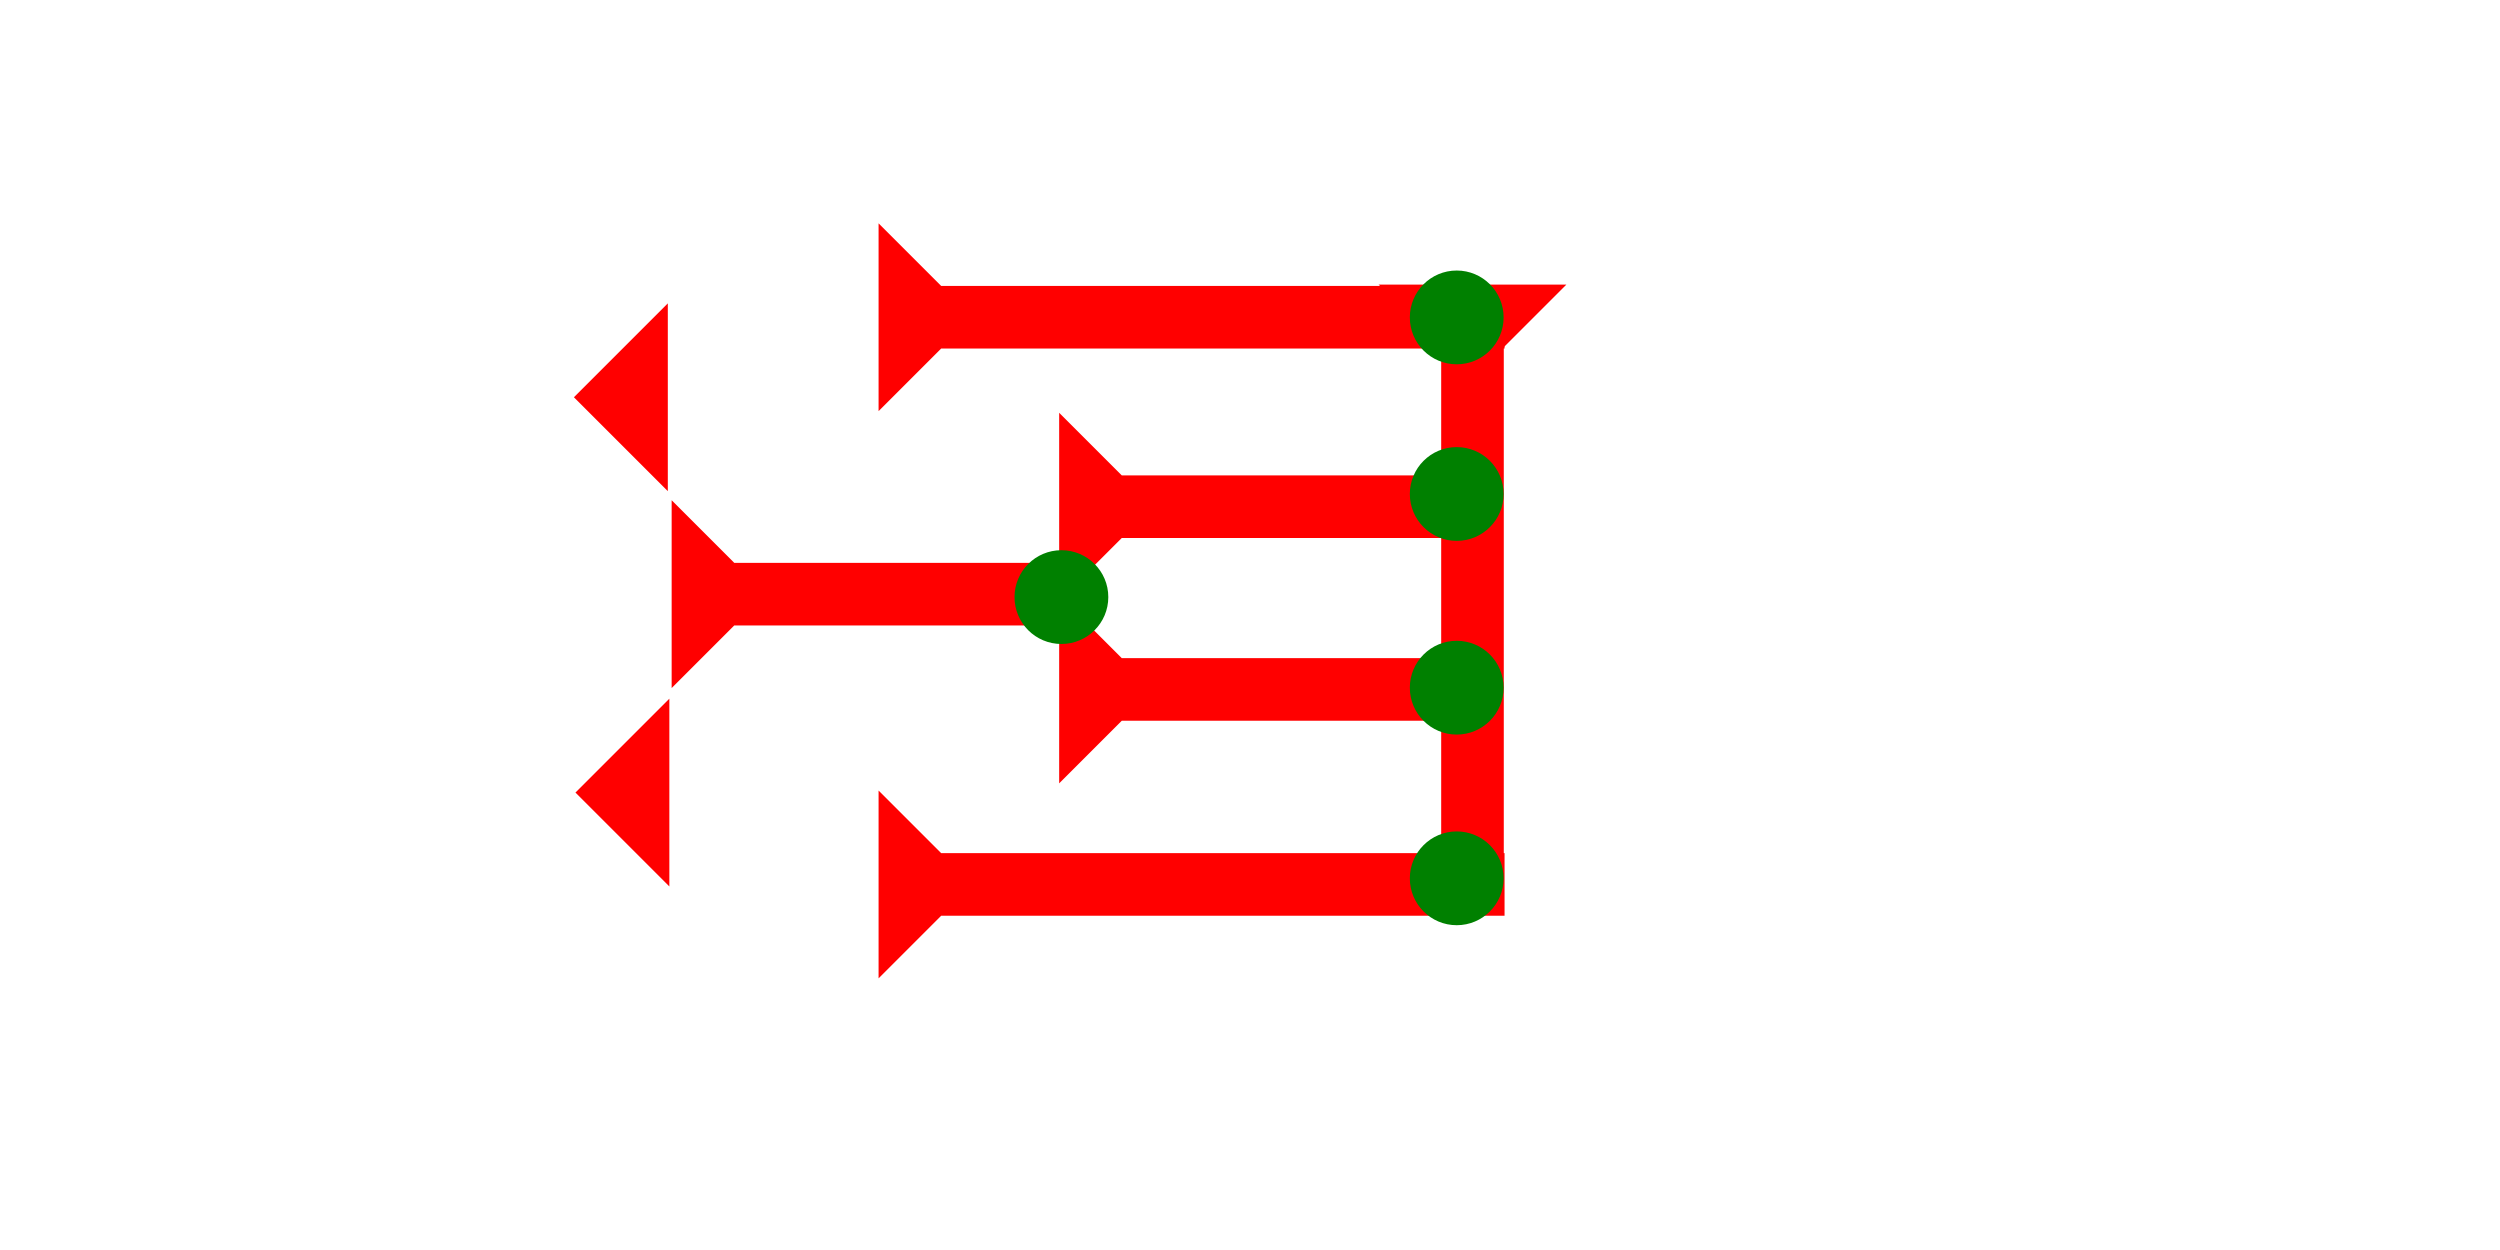 <?xml version="1.0" encoding="UTF-8" standalone="no"?>
<svg
   xmlns:dc="http://purl.org/dc/elements/1.1/"
   xmlns:cc="http://creativecommons.org/ns#"
   xmlns:rdf="http://www.w3.org/1999/02/22-rdf-syntax-ns#"
   xmlns:svg="http://www.w3.org/2000/svg"
   xmlns="http://www.w3.org/2000/svg"
   width="160"
   height="80"
   viewBox="0 0 42.333 21.167"
   version="1.1"
   id="svg8">
  <defs
     id="defs2" />
  <g
     id="layer1">
    <polygon
       points="0,6 6,0 6,12 "
       style="fill:#ff0000"
       id="polygon896"
       transform="matrix(0.265,0,0,0.265,9.718,5.137)">
      <title
         id="title892">Heel Mark, HE</title>
    </polygon>
    <polygon
       points="6,12 0,6 6,0 "
       style="fill:#ff0000"
       id="polygon910"
       transform="matrix(0.265,0,0,0.265,9.744,11.831)">
      <title
         id="title894">Heel Mark, HE</title>
    </polygon>
    <g
       id="g918"
       transform="matrix(0,-0.265,0.265,0,11.373,11.651)">
      <title
         id="title914">Right Horizontal Mark, RH</title>
      <polygon
         points="8,4 8,25 4,25 4,4 0,0 12,0 "
         style="fill:#ff0000"
         id="polygon916" />
    </g>
    <g
       id="g935"
       transform="matrix(0,-0.265,0.265,0,17.935,10.17)">
      <title
         id="title931">Right Horizontal Mark, RH</title>
      <polygon
         points="8,4 8,25 4,25 4,4 0,0 12,0 "
         style="fill:#ff0000"
         id="polygon933" />
    </g>
    <g
       id="g950"
       transform="matrix(0.265,0,0,0.265,23.344,4.819)">
      <title
         id="title946">Down Vertical Mark, DV</title>
      <polygon
         points="4,4 0,0 12,0 8,4 8,40 4,40 "
         style="fill:#ff0000"
         id="polygon948" />
    </g>
    <g
       id="g857-3"
       transform="matrix(0,-0.265,0.265,0,14.877,6.962)">
      <title
         id="title853-6">Right Horizontal Mark, RH</title>
      <polygon
         points="8,40 4,40 4,4 0,0 12,0 8,4 "
         style="fill:#ff0000"
         id="polygon855-9" />
    </g>
    <g
       id="g980"
       transform="matrix(0,-0.265,0.265,0,14.877,16.567)">
      <title
         id="title976">Right Horizontal Mark, RH</title>
      <polygon
         points="4,40 4,4 0,0 12,0 8,4 8,40 "
         style="fill:#ff0000"
         id="polygon978" />
    </g>
    <circle
       style="fill:#008000;fill-rule:evenodd;stroke-width:0.265"
       id="circle992"
       cx="24.667"
       cy="5.375"
       r="0.794">
      <title
         id="title990">Northeast Corner Connector, NEC</title>
    </circle>
    <circle
       style="fill:#008000;fill-rule:evenodd;stroke-width:0.265"
       id="circle996"
       cx="24.667"
       cy="14.873"
       r="0.794">
      <title
         id="title994">Southeast Corner Connector, SEC</title>
    </circle>
    <g
       id="g984"
       transform="matrix(0,-0.265,0.265,0,17.935,13.265)">
      <title
         id="title980">Right Horizontal Mark, RH</title>
      <polygon
         points="12,0 8,4 8,25 4,25 4,4 0,0 "
         style="fill:#ff0000"
         id="polygon982" />
    </g>
    <circle
       style="fill:#008000;fill-rule:evenodd;stroke-width:0.265"
       id="circle984"
       cx="17.973"
       cy="10.111"
       r="0.794">
      <title
         id="title982">Horizontal 2 Touch Connector, H2T</title>
    </circle>
    <circle
       style="fill:#008000;fill-rule:evenodd;stroke-width:0.265"
       id="circle989"
       cx="24.667"
       cy="8.365"
       r="0.794">
      <title
         id="title987">Right 2 Touch Connector, R2T</title>
    </circle>
    <circle
       style="fill:#008000;fill-rule:evenodd;stroke-width:0.265"
       id="circle988"
       cx="24.667"
       cy="11.645"
       r="0.794">
      <title
         id="title986">Right 2 Touch Connector, R2T</title>
    </circle>
  </g>
</svg>
